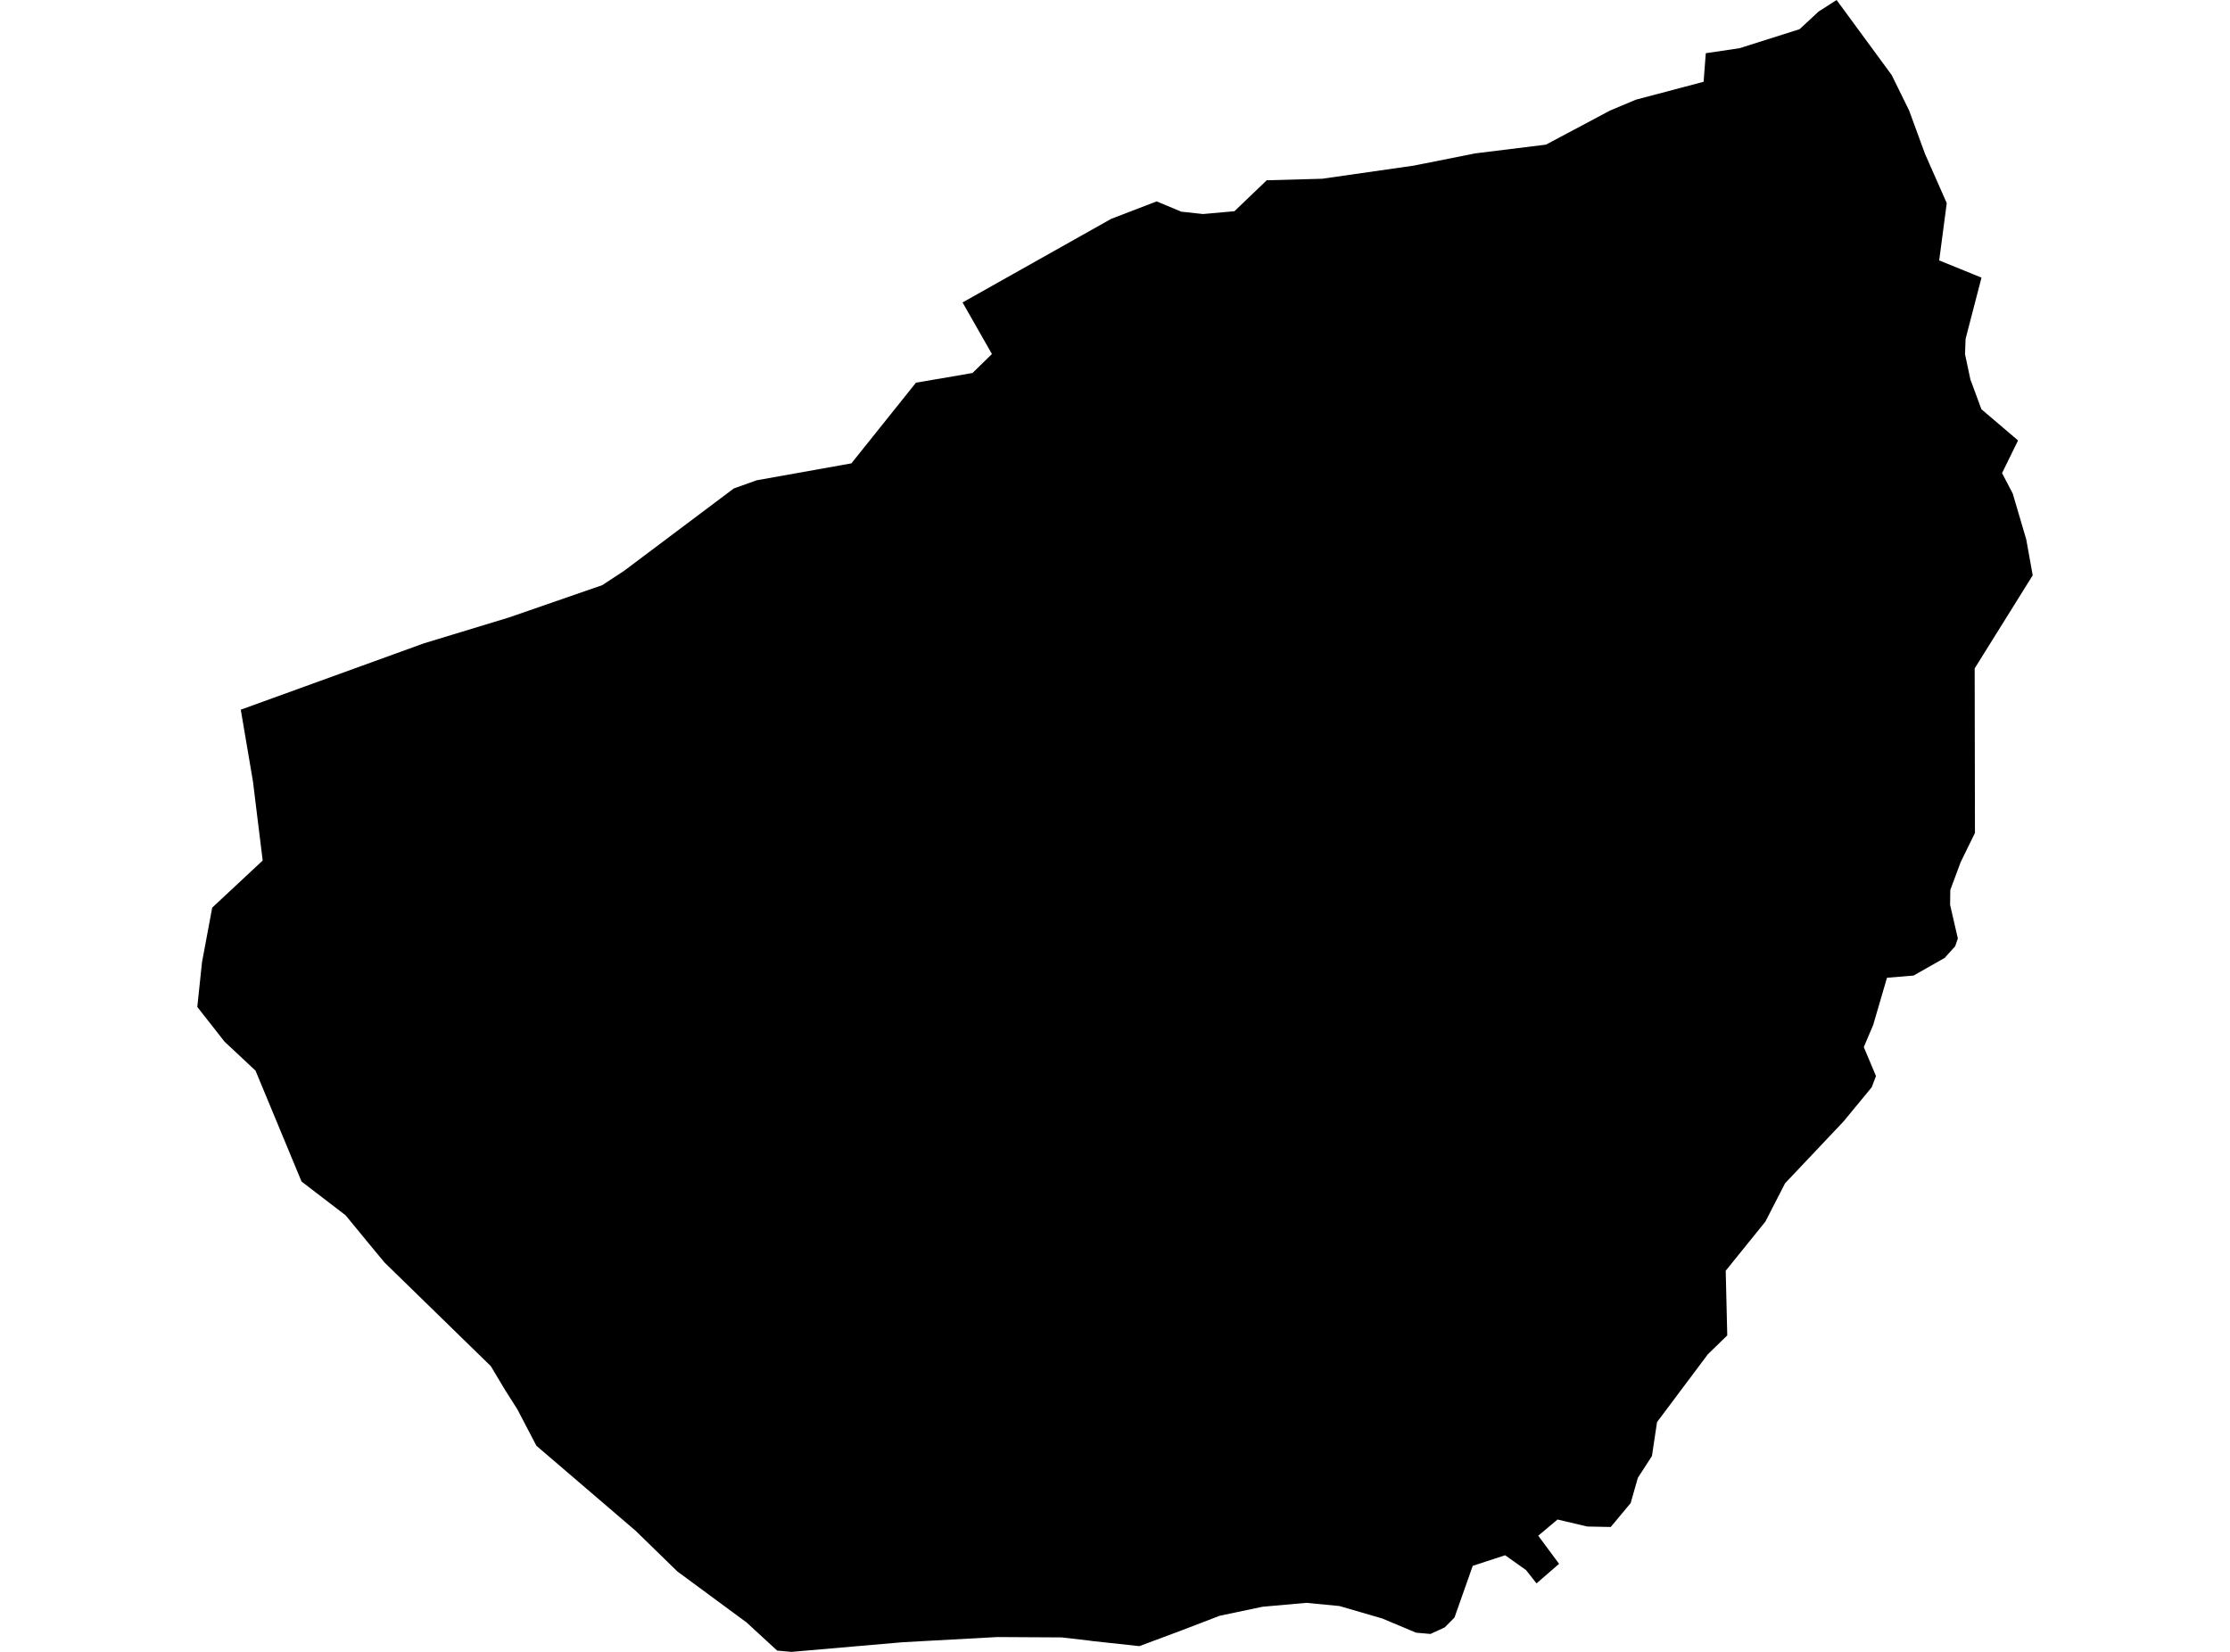 <?xml version='1.0'?>
<svg  baseProfile = 'tiny' width = '540' height = '400' stroke-linecap = 'round' stroke-linejoin = 'round' version='1.1' xmlns='http://www.w3.org/2000/svg'>
<path id='2220201001' title='2220201001'  d='M 478.238 201.696 474.78 208.767 472.269 215.507 472.225 219.119 474.097 227.247 473.458 229.119 470.903 231.96 463.37 236.233 456.938 236.762 453.59 248.216 451.322 253.546 454.273 260.573 453.238 263.282 446.41 271.564 432.269 286.52 427.489 295.815 419.626 305.551 417.885 307.709 418.26 323.37 413.568 327.93 401.256 344.361 400.022 352.577 396.608 357.863 394.868 363.965 390.044 369.758 384.361 369.648 377.159 367.952 372.489 371.872 377.533 378.678 372.07 383.414 369.537 380.198 364.471 376.608 356.63 379.163 352.203 391.696 349.846 394.075 346.388 395.661 342.907 395.352 334.714 391.916 324.339 388.899 316.344 388.128 305.727 389.075 295.352 391.256 286.344 394.714 275.903 398.612 264.141 397.335 264.141 397.313 257.093 396.498 257.07 396.498 241.498 396.41 218.59 397.665 191.674 400 188.194 399.692 180.793 392.885 164.031 380.529 153.899 370.661 129.89 350.088 125.286 341.278 122.335 336.63 118.855 330.815 93.106 305.705 89.383 301.211 83.678 294.273 73.018 286.101 61.872 259.251 54.383 252.247 47.775 243.833 48.921 232.974 51.388 219.78 63.612 208.37 62.07 195.881 61.256 189.229 58.304 171.85 102.621 155.793 123.26 149.515 145.837 141.696 151.167 138.194 177.687 118.282 183.238 116.3 206.167 112.203 221.806 92.665 232.93 90.771 235.507 90.308 240.198 85.727 233.084 73.238 269.075 52.996 280.088 48.767 286.057 51.256 291.322 51.828 298.921 51.145 306.74 43.656 320.176 43.282 342.313 40.11 357.269 37.137 374.361 35.022 389.89 26.762 396.123 24.141 412.533 19.802 413.062 12.885 421.233 11.674 435.771 7.07 440.374 2.797 444.736 0 458.062 18.15 462.291 26.74 466.167 37.313 471.41 49.185 469.581 63.062 479.824 67.225 475.969 82.07 475.837 85.771 477.137 91.894 479.802 99.097 488.678 106.652 484.802 114.559 487.379 119.493 490.661 130.617 492.225 139.317 478.172 161.85 478.238 201.696 Z' />
</svg>